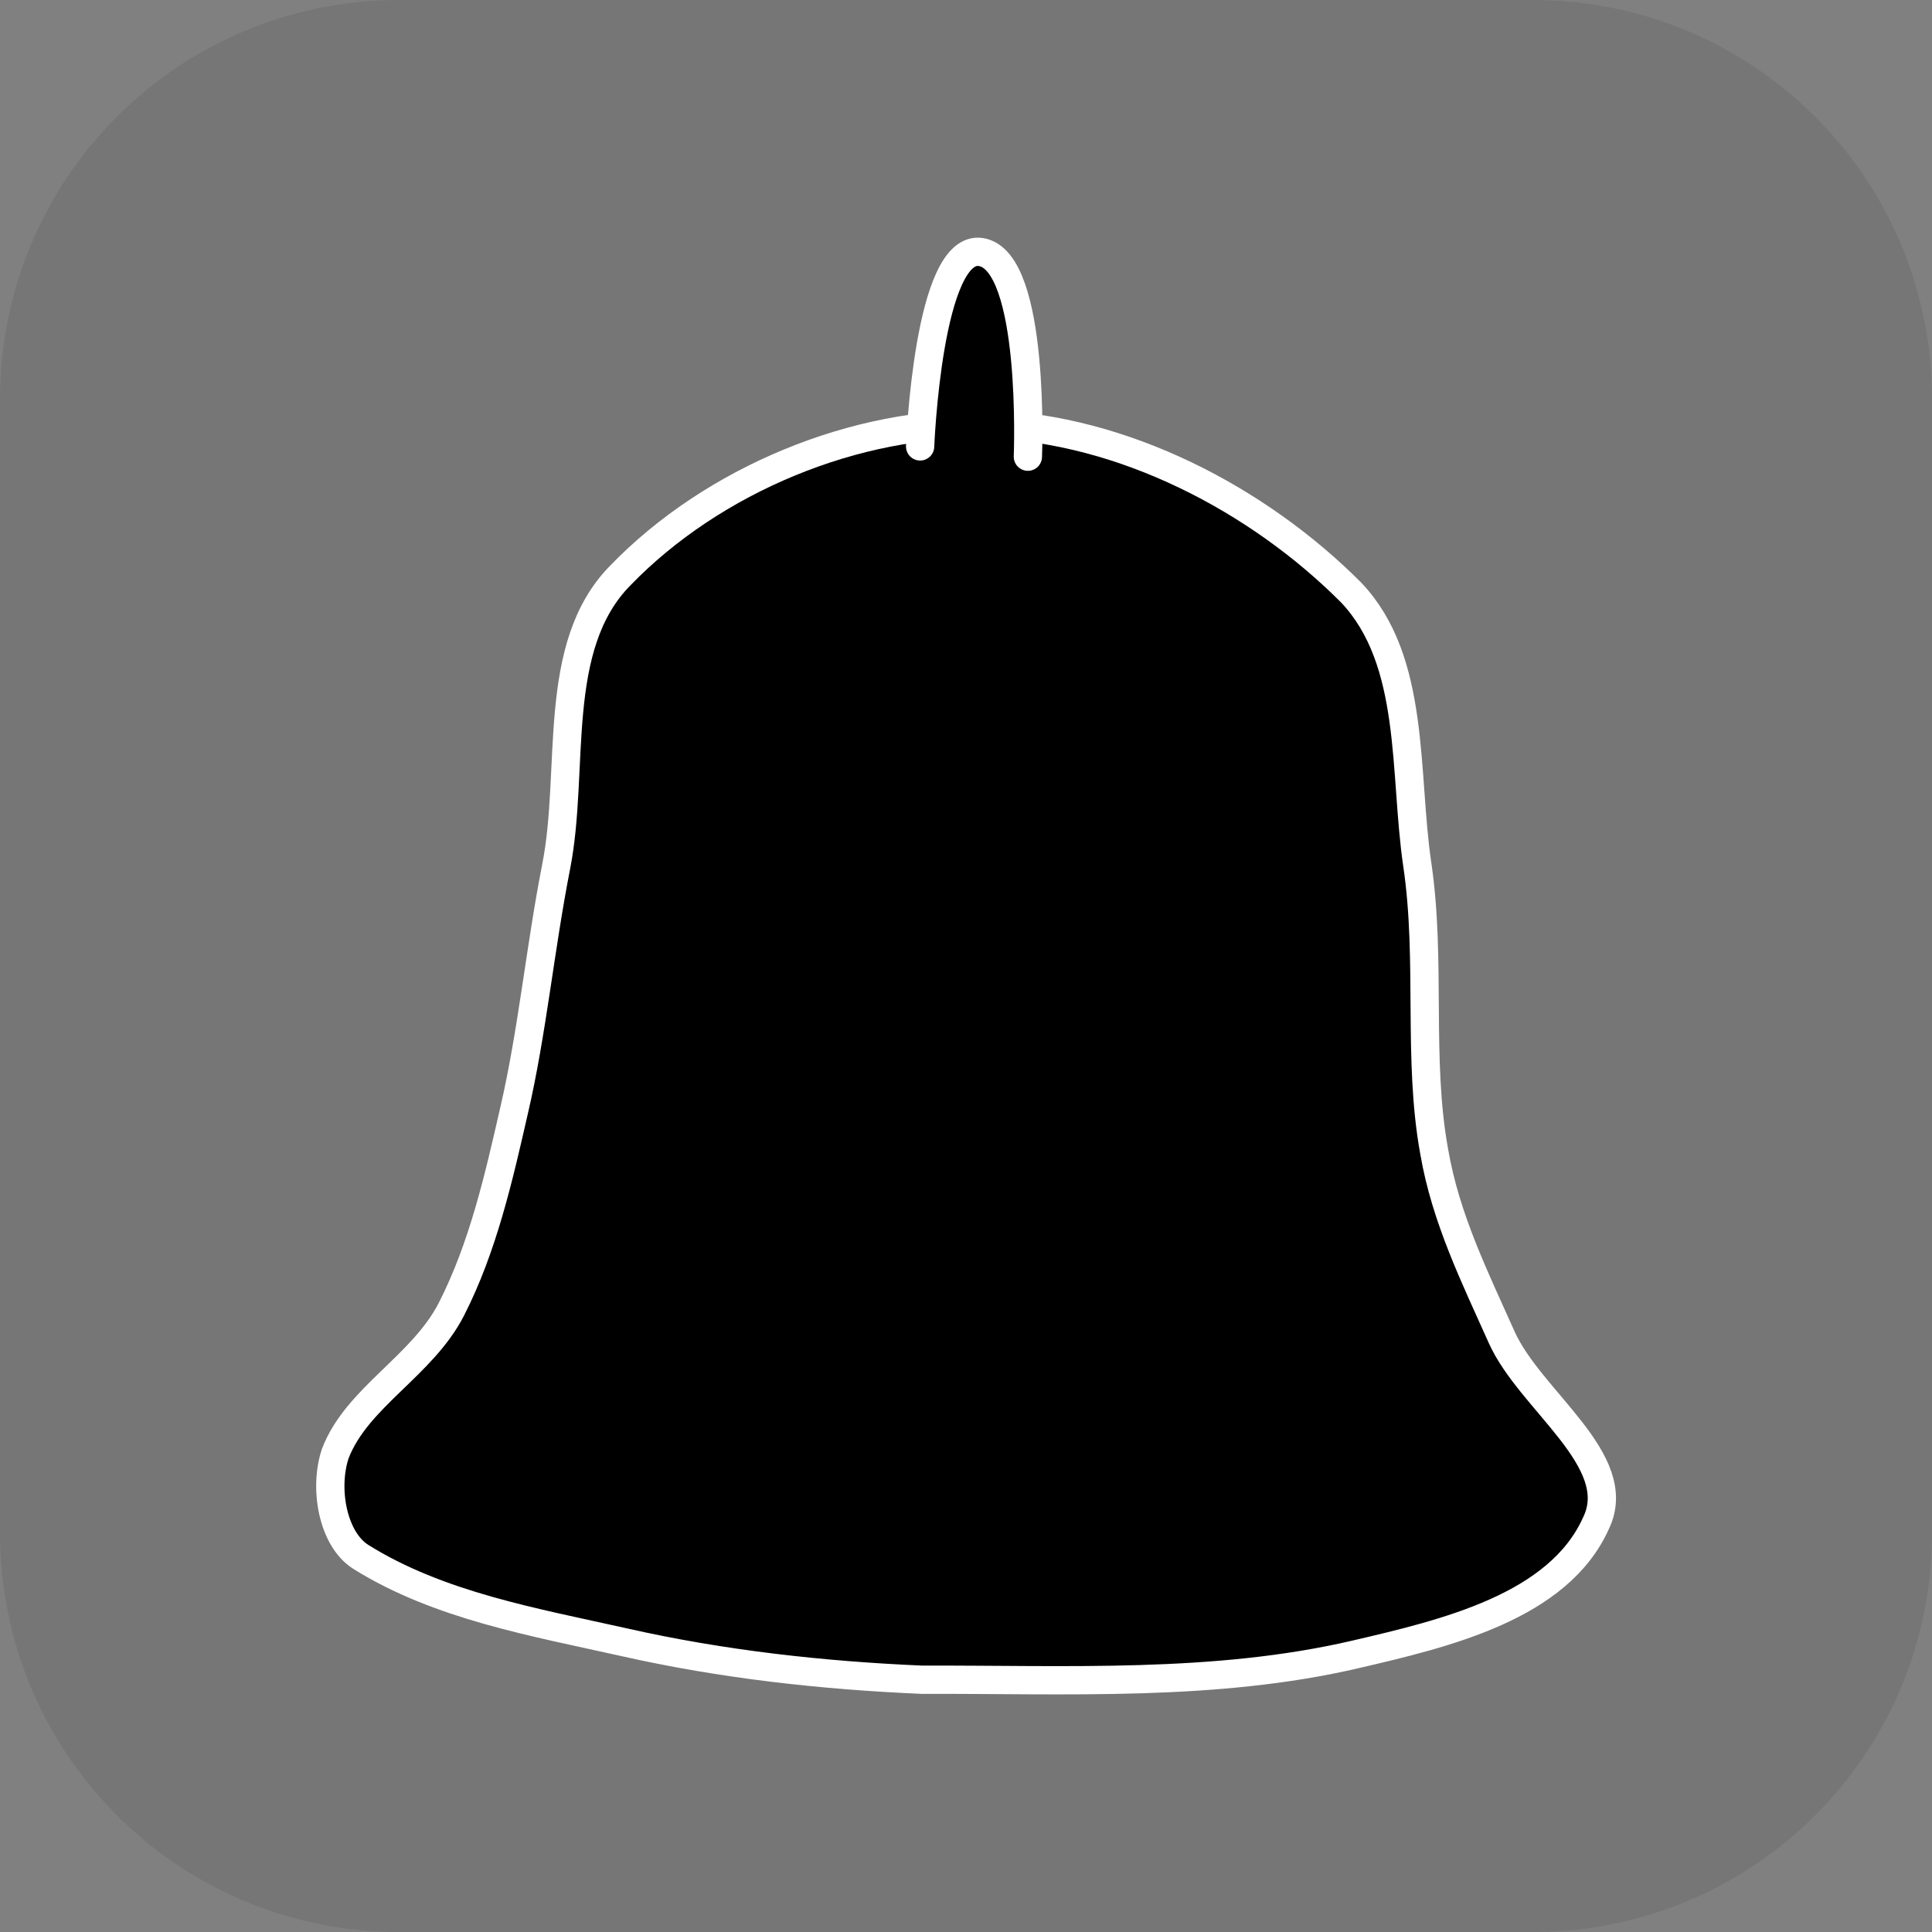 <svg version="1.1" xmlns="http://www.w3.org/2000/svg" xmlns:xlink="http://www.w3.org/1999/xlink" width="34.173" height="34.173" viewBox="0,0,34.173,34.173"><rect x="0" y="0" width="34.173" height="34.173" fill="#808080" stroke="none"/><g transform="translate(-222.913,-162.913)"><g data-paper-data="{&quot;isPaintingLayer&quot;:true}" stroke-linecap="round" stroke-miterlimit="10" stroke-dasharray="" stroke-dashoffset="0" style="mix-blend-mode: normal"><path d="M229.983,162.913h20.034c3.917,0 7.07,3.153 7.07,7.07v20.034c0,3.917 -3.153,7.07 -7.07,7.07h-20.034c-3.917,0 -7.07,-3.153 -7.07,-7.07v-20.034c0,-3.917 3.153,-7.07 7.07,-7.07z" fill-opacity="0.097" fill="#191919" fill-rule="evenodd" stroke="none" stroke-width="4.439" stroke-linejoin="round"/><path d="M240.397,170.418c2.376,0.075 4.774,1.326 6.418,2.979c1.145,1.211 0.926,3.182 1.167,4.809c0.251,1.701 -0.001,3.441 0.3,5.082c0.201,1.172 0.718,2.217 1.192,3.277c0.503,1.124 2.202,2.179 1.671,3.285c-0.661,1.483 -2.659,1.954 -4.253,2.325c-2.492,0.581 -5.113,0.441 -7.671,0.449c-1.77,-0.076 -3.537,-0.273 -5.258,-0.661c-1.599,-0.358 -3.285,-0.647 -4.67,-1.513c-0.496,-0.315 -0.656,-1.212 -0.449,-1.828c0.382,-0.994 1.54,-1.547 2.054,-2.553c0.559,-1.096 0.837,-2.325 1.111,-3.526c0.318,-1.37 0.459,-2.864 0.741,-4.299c0.34,-1.721 -0.108,-3.896 1.138,-5.155c1.625,-1.68 4.166,-2.746 6.51,-2.672z" fill="#000000" fill-rule="nonzero" stroke="#ffffff" stroke-width="0.5" stroke-linejoin="miter"/><path d="M239.188,170.809c0,0 0.141,-3.599 1.081,-3.437c0.965,0.166 0.825,3.619 0.825,3.619" fill="#000000" fill-rule="nonzero" stroke="#ffffff" stroke-width="0.5" stroke-linejoin="miter"/></g></g></svg>